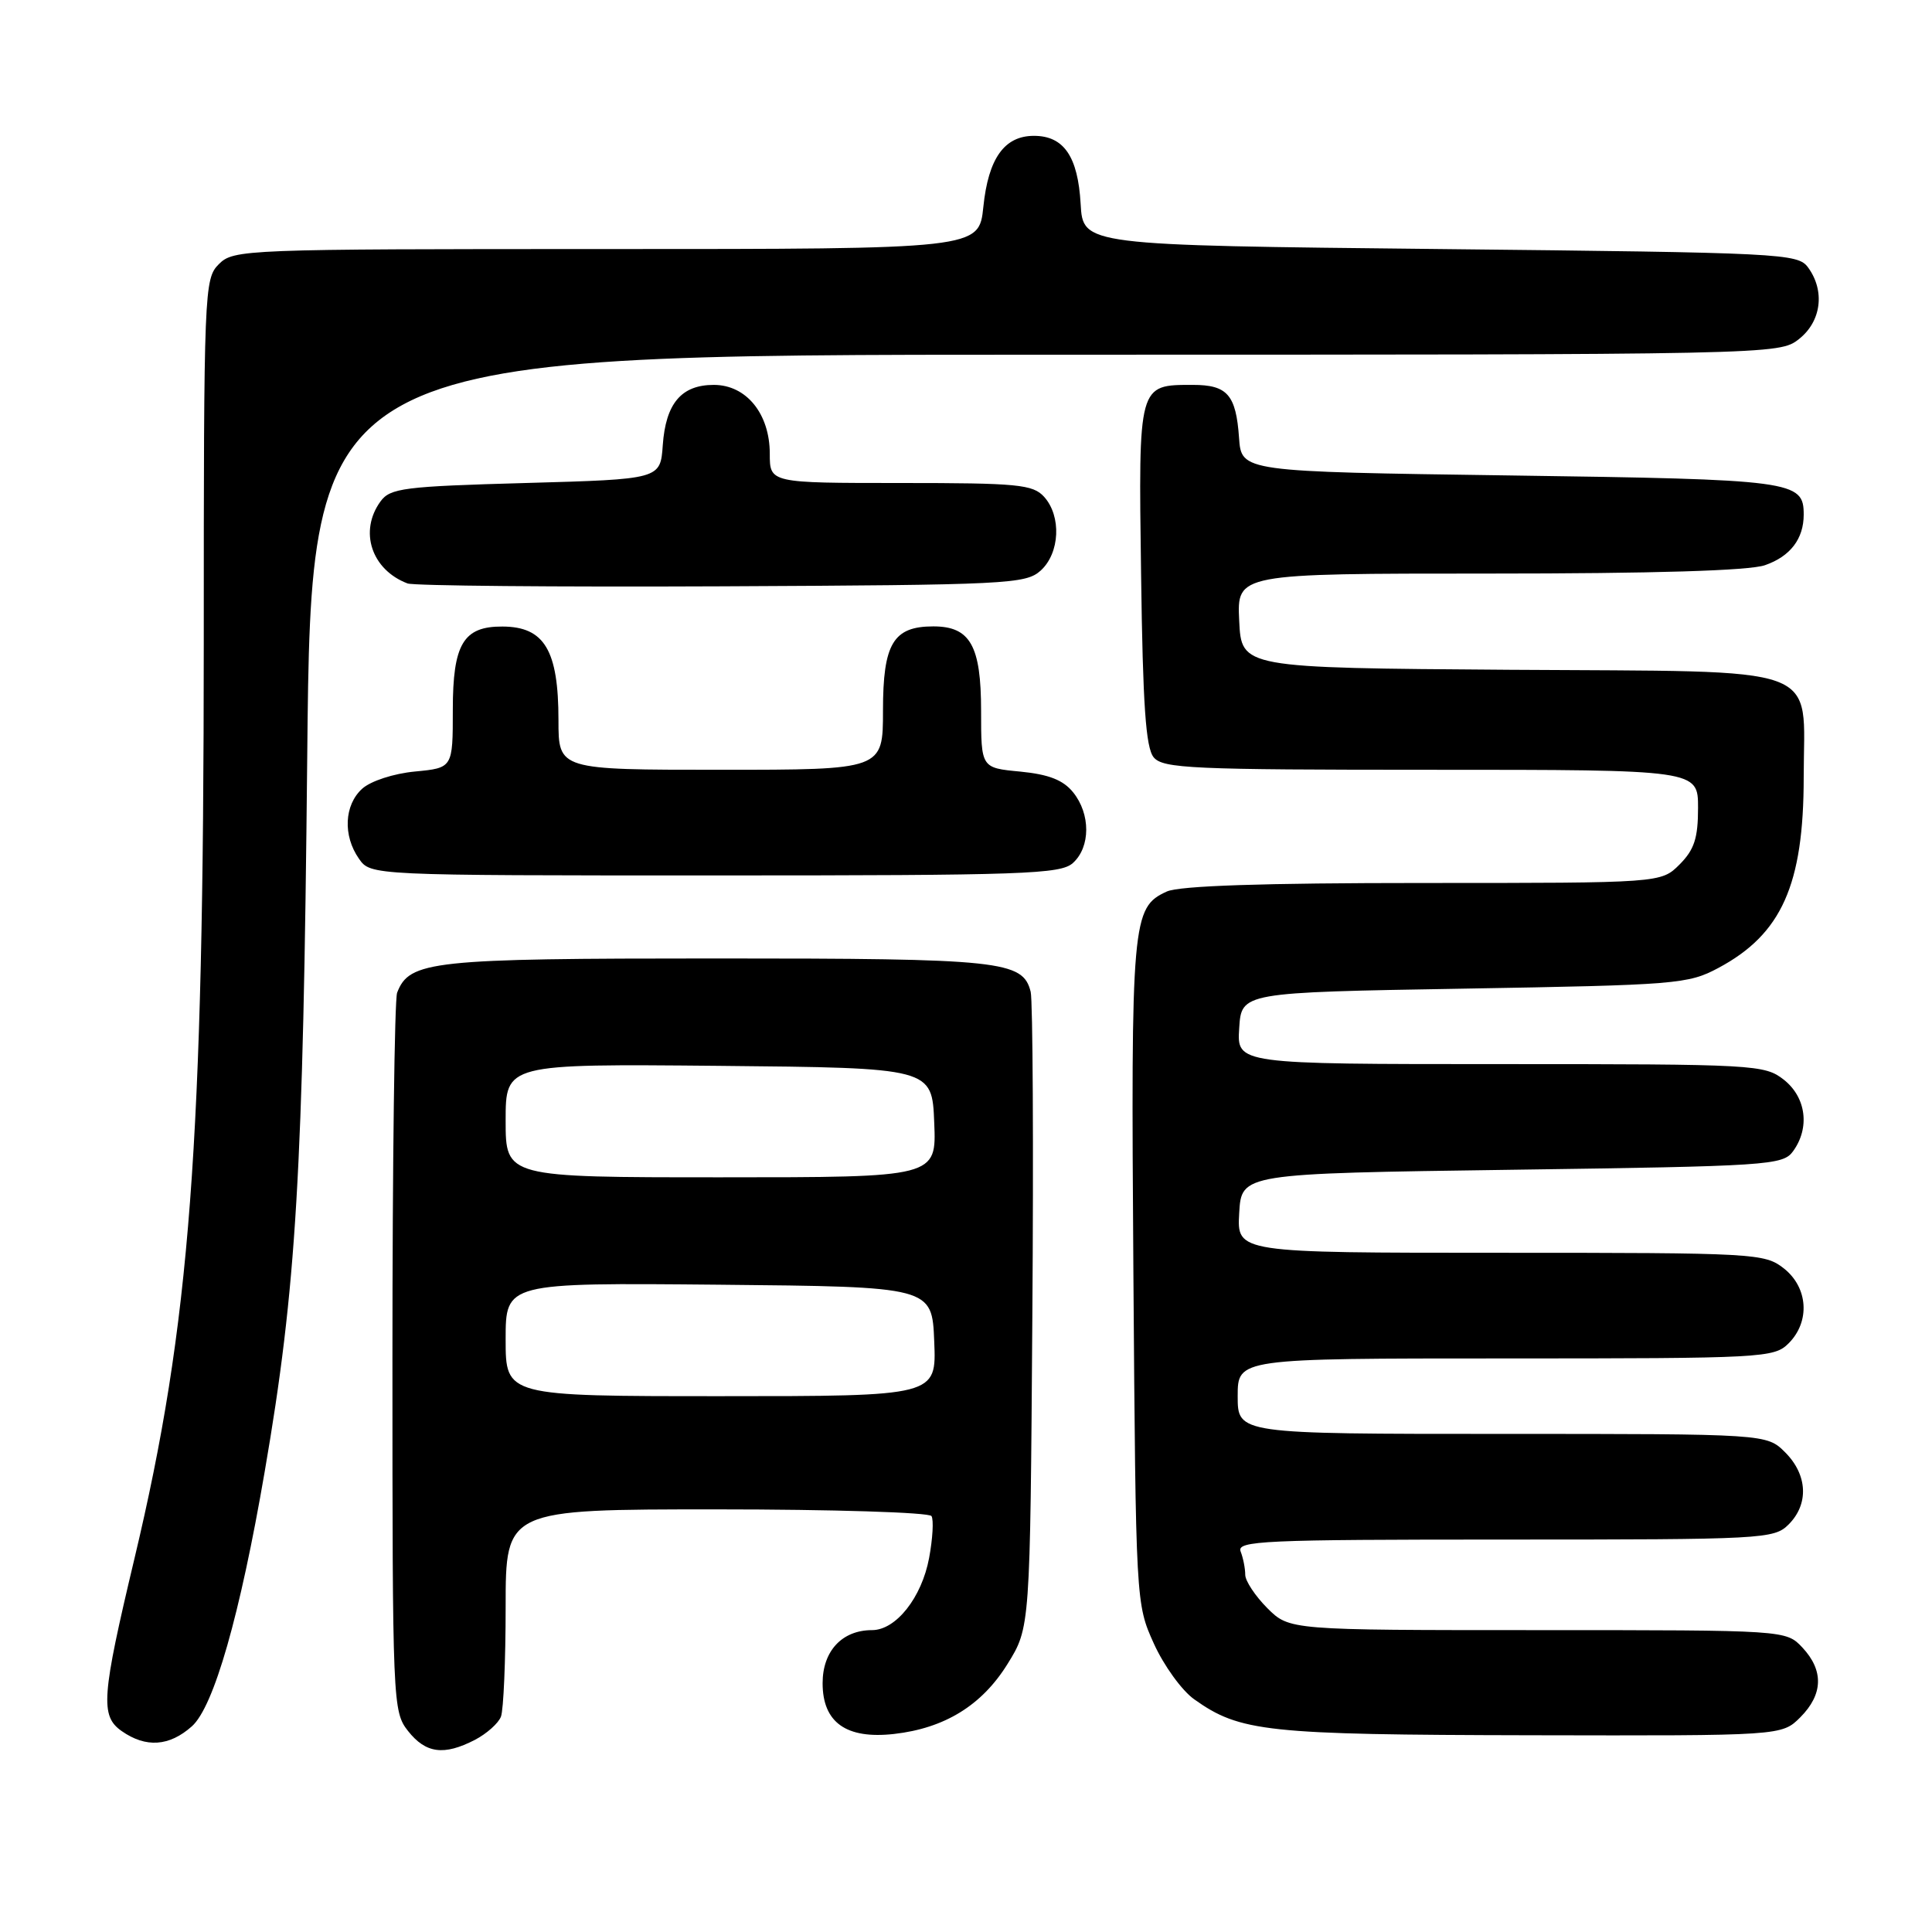 <?xml version="1.0" encoding="UTF-8" standalone="no"?>
<!DOCTYPE svg PUBLIC "-//W3C//DTD SVG 1.1//EN" "http://www.w3.org/Graphics/SVG/1.1/DTD/svg11.dtd" >
<svg xmlns="http://www.w3.org/2000/svg" xmlns:xlink="http://www.w3.org/1999/xlink" version="1.1" viewBox="0 0 256 256">
 <g >
 <path fill="currentColor"
d=" M 62.93 230.54 C 64.48 229.73 66.04 228.35 66.38 227.46 C 66.72 226.56 67.00 220.02 67.00 212.92 C 67.00 200.00 67.00 200.00 94.94 200.00 C 110.31 200.00 123.13 200.40 123.43 200.89 C 123.73 201.38 123.59 203.88 123.11 206.45 C 122.13 211.69 118.72 216.00 115.55 216.00 C 111.58 216.00 109.00 218.77 109.00 223.03 C 109.00 228.24 112.14 230.47 118.46 229.76 C 125.17 229.00 130.10 225.97 133.50 220.49 C 136.50 215.66 136.50 215.66 136.79 174.58 C 136.96 151.99 136.85 132.56 136.57 131.42 C 135.54 127.30 132.70 127.00 94.90 127.00 C 57.12 127.00 54.25 127.31 52.62 131.54 C 52.28 132.44 52.00 154.22 52.00 179.95 C 52.00 225.76 52.04 226.78 54.07 229.37 C 56.42 232.34 58.82 232.66 62.93 230.54 Z  M 25.42 228.75 C 28.33 226.17 31.81 214.00 35.07 195.02 C 39.28 170.57 40.17 155.50 40.71 100.25 C 41.23 47.00 41.23 47.00 138.48 47.00 C 235.35 47.00 235.74 46.99 238.37 44.93 C 241.34 42.59 241.85 38.55 239.58 35.44 C 238.22 33.58 236.22 33.48 190.83 33.00 C 143.50 32.50 143.50 32.50 143.19 27.01 C 142.83 20.73 140.96 18.00 137.00 18.00 C 133.09 18.00 130.96 20.98 130.30 27.40 C 129.72 33.00 129.72 33.00 80.36 33.00 C 32.33 33.00 30.95 33.05 29.00 35.00 C 27.06 36.94 27.00 38.34 27.00 85.25 C 26.99 151.89 25.21 175.47 17.82 206.50 C 13.45 224.84 13.26 227.37 16.13 229.38 C 19.33 231.62 22.43 231.41 25.42 228.75 Z  M 238.55 227.55 C 241.58 224.51 241.67 221.35 238.83 218.31 C 236.65 216.00 236.65 216.00 203.75 216.00 C 170.85 216.00 170.85 216.00 167.92 213.08 C 166.32 211.47 165.00 209.48 165.00 208.66 C 165.00 207.84 164.73 206.45 164.39 205.58 C 163.85 204.16 167.33 204.00 199.39 204.00 C 233.67 204.00 235.07 203.93 237.00 202.00 C 239.70 199.30 239.52 195.43 236.55 192.45 C 234.09 190.00 234.09 190.00 199.05 190.00 C 164.00 190.00 164.00 190.00 164.00 185.00 C 164.00 180.00 164.00 180.00 199.50 180.00 C 233.67 180.00 235.08 179.92 237.00 178.00 C 239.88 175.12 239.59 170.61 236.37 168.07 C 233.81 166.07 232.62 166.00 198.81 166.00 C 163.90 166.00 163.90 166.00 164.20 160.75 C 164.50 155.50 164.50 155.50 200.33 155.00 C 234.33 154.53 236.24 154.40 237.58 152.56 C 239.85 149.45 239.33 145.41 236.37 143.07 C 233.81 141.07 232.62 141.00 198.81 141.00 C 163.89 141.00 163.89 141.00 164.20 136.25 C 164.50 131.50 164.50 131.50 194.00 131.00 C 222.14 130.52 223.69 130.40 227.69 128.26 C 236.08 123.78 239.00 117.24 239.00 102.96 C 239.00 87.79 242.42 89.04 200.00 88.75 C 164.50 88.50 164.50 88.50 164.20 82.25 C 163.90 76.00 163.90 76.00 197.30 76.00 C 219.11 76.00 231.80 75.62 233.87 74.89 C 237.22 73.73 239.00 71.40 239.00 68.19 C 239.00 63.70 237.69 63.53 200.10 63.00 C 164.50 62.50 164.50 62.50 164.18 58.02 C 163.78 52.31 162.63 51.00 158.07 51.00 C 150.80 51.00 150.85 50.80 151.20 76.13 C 151.43 93.43 151.82 99.08 152.87 100.35 C 154.10 101.83 157.96 102.00 189.62 102.00 C 225.00 102.00 225.00 102.00 225.00 107.05 C 225.00 111.07 224.50 112.59 222.55 114.55 C 220.09 117.00 220.09 117.00 188.59 117.00 C 167.31 117.00 156.29 117.37 154.61 118.13 C 149.99 120.24 149.85 121.89 150.18 168.62 C 150.50 212.40 150.51 212.51 152.89 217.78 C 154.20 220.68 156.60 224.00 158.23 225.16 C 164.31 229.49 167.76 229.86 202.80 229.93 C 236.09 230.00 236.09 230.00 238.55 227.55 Z  M 142.17 114.35 C 144.51 112.23 144.52 107.86 142.19 104.98 C 140.87 103.35 138.96 102.61 135.19 102.24 C 130.00 101.75 130.00 101.75 130.00 94.20 C 130.00 85.55 128.56 83.00 123.67 83.00 C 118.36 83.00 117.00 85.28 117.00 94.15 C 117.00 102.00 117.00 102.00 95.50 102.00 C 74.00 102.00 74.00 102.00 74.00 95.43 C 74.00 86.16 72.14 83.04 66.58 83.02 C 61.40 82.99 60.00 85.33 60.00 94.03 C 60.00 101.75 60.00 101.75 54.99 102.23 C 52.15 102.50 49.12 103.49 47.99 104.51 C 45.61 106.67 45.42 110.72 47.56 113.78 C 49.11 116.00 49.11 116.00 94.73 116.00 C 135.77 116.00 140.53 115.83 142.17 114.35 Z  M 137.90 75.60 C 140.44 73.29 140.67 68.40 138.35 65.83 C 136.86 64.19 134.88 64.00 119.35 64.00 C 102.00 64.00 102.00 64.00 102.00 60.13 C 102.00 54.82 98.89 51.00 94.58 51.00 C 90.29 51.00 88.21 53.45 87.82 59.00 C 87.50 63.50 87.50 63.50 69.67 64.00 C 53.49 64.45 51.70 64.68 50.42 66.44 C 47.54 70.39 49.22 75.50 54.00 77.31 C 54.83 77.62 73.57 77.79 95.65 77.69 C 133.58 77.51 135.91 77.39 137.90 75.60 Z  M 67.00 177.48 C 67.00 169.97 67.00 169.97 95.25 170.23 C 123.50 170.50 123.50 170.50 123.79 177.75 C 124.09 185.00 124.09 185.00 95.54 185.00 C 67.00 185.00 67.00 185.00 67.00 177.48 Z  M 67.00 148.48 C 67.00 140.97 67.00 140.97 95.25 141.23 C 123.50 141.50 123.50 141.50 123.79 148.75 C 124.09 156.00 124.09 156.00 95.54 156.00 C 67.00 156.00 67.00 156.00 67.00 148.48 Z "/>
</g>
</svg>